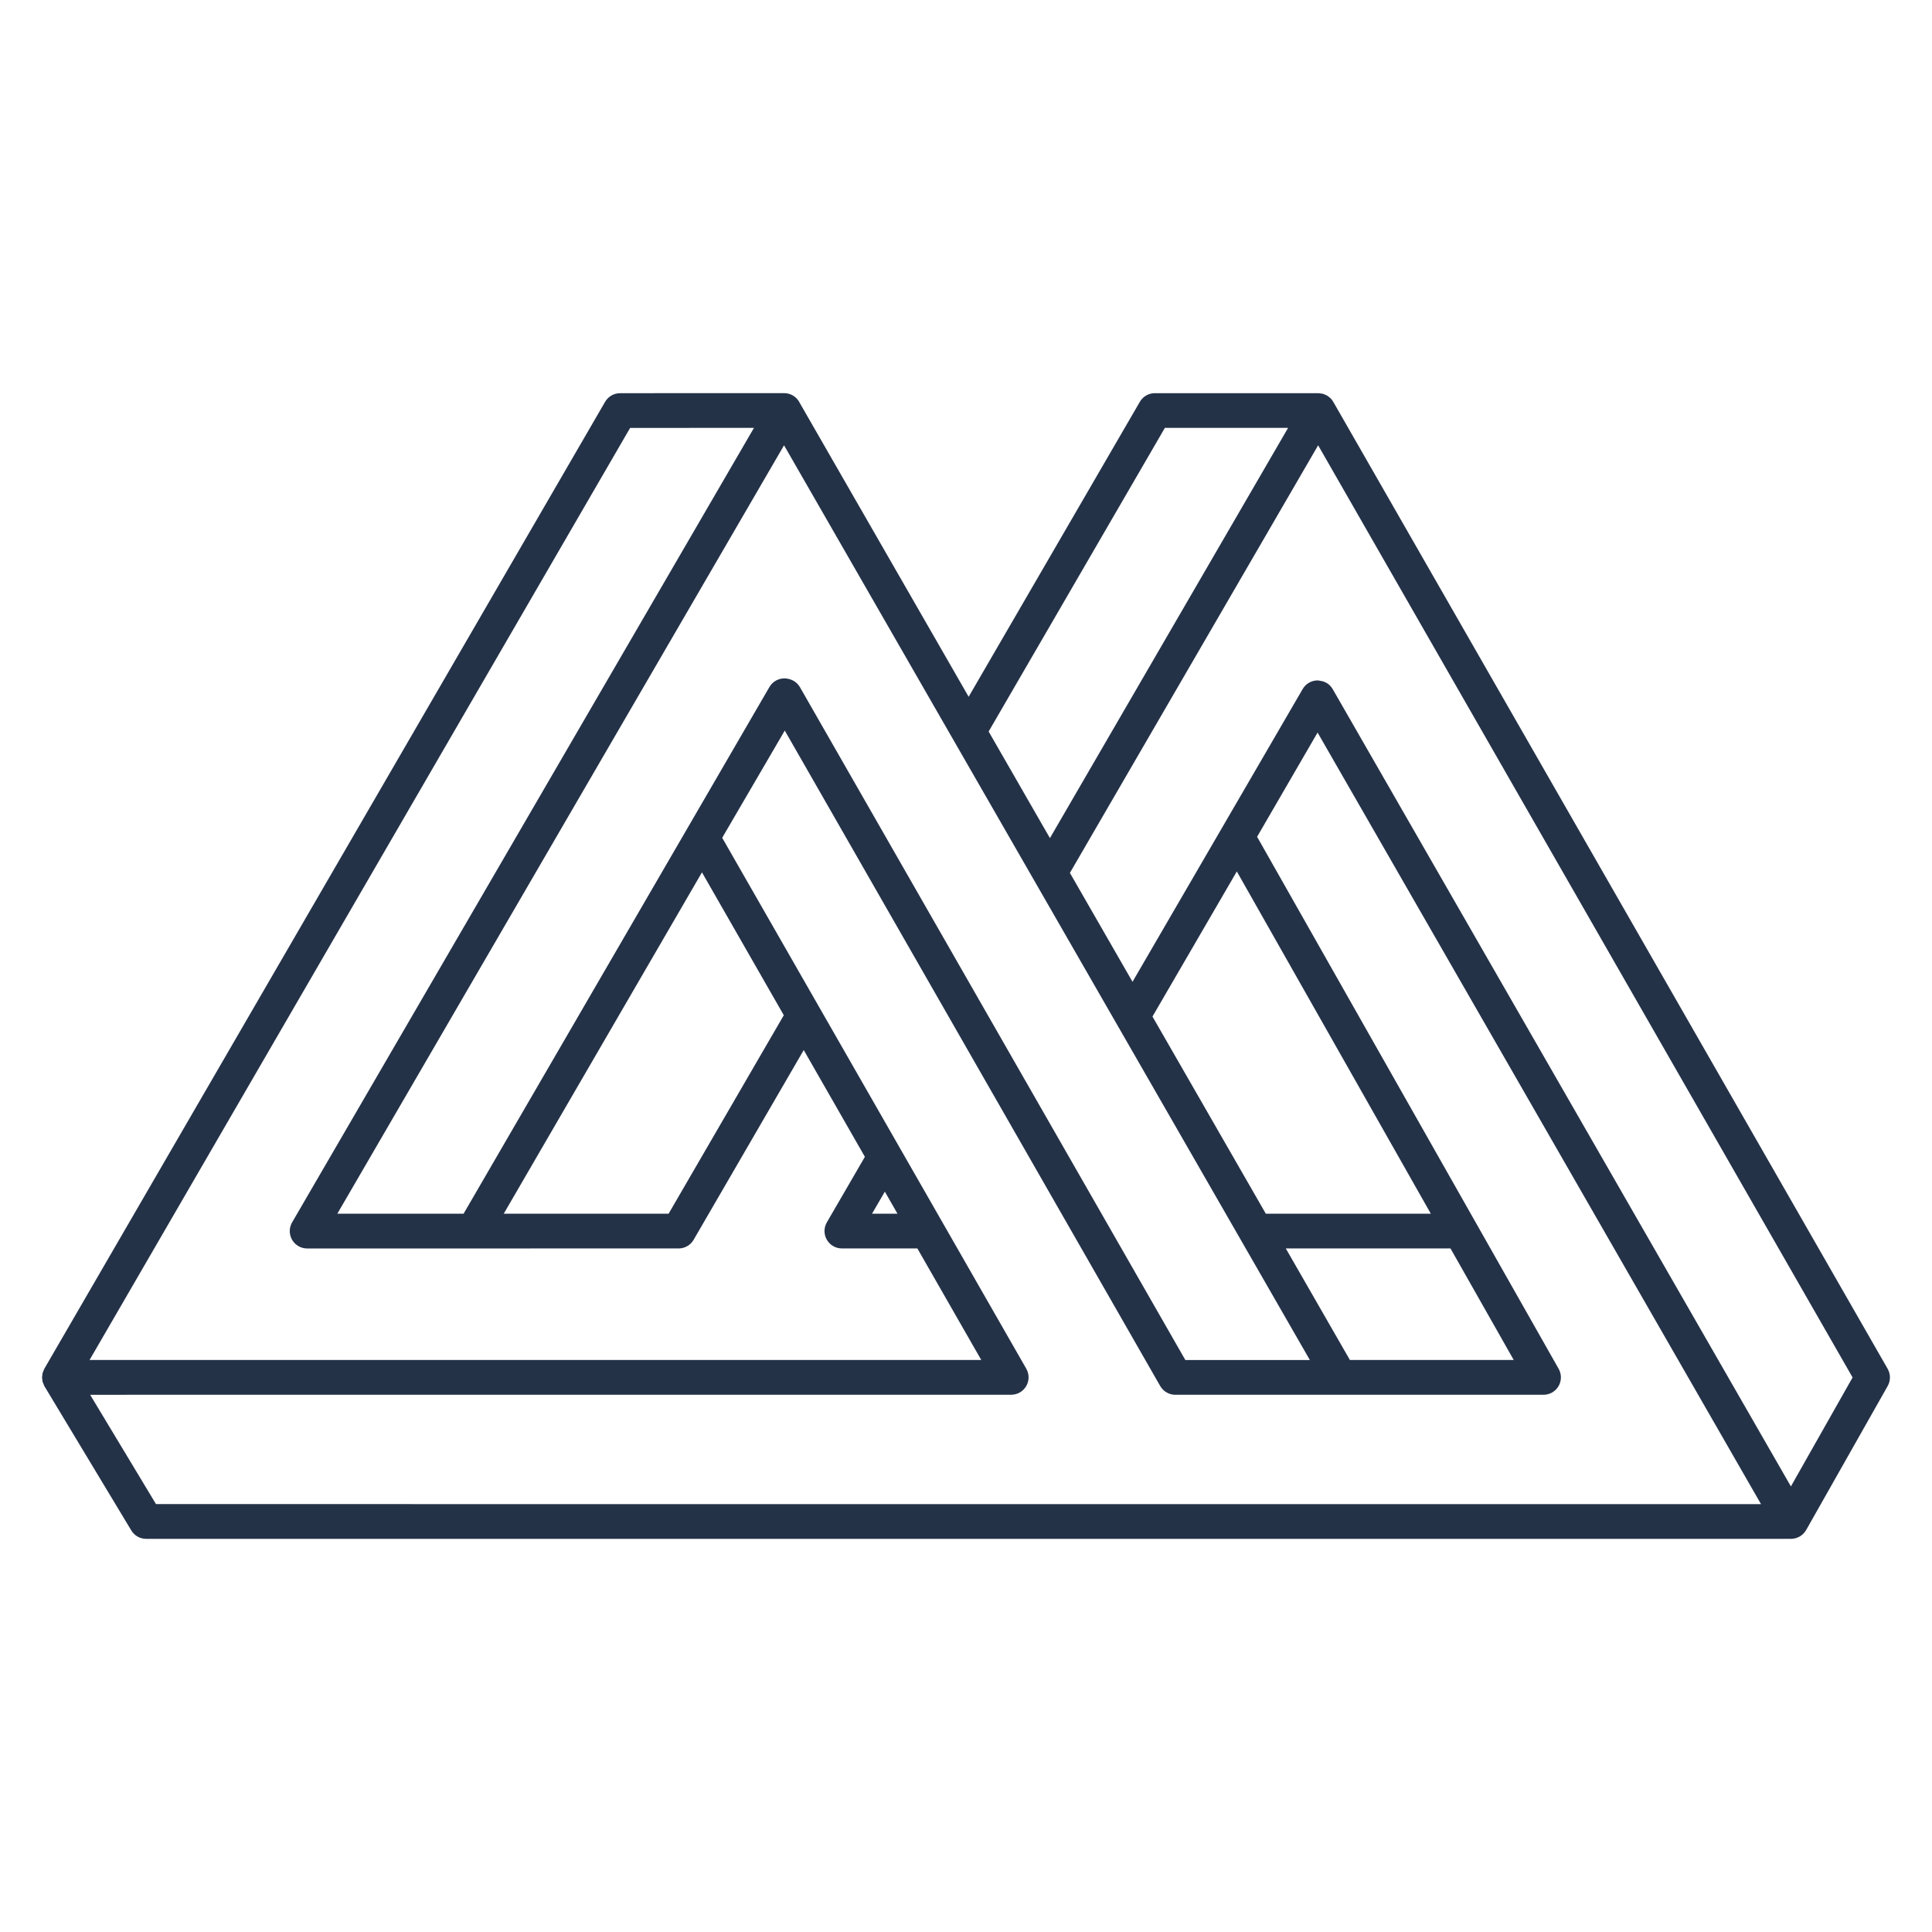 <?xml version="1.0" encoding="utf-8"?>
<!-- Generator: Adobe Illustrator 16.0.0, SVG Export Plug-In . SVG Version: 6.00 Build 0)  -->
<!DOCTYPE svg PUBLIC "-//W3C//DTD SVG 1.1//EN" "http://www.w3.org/Graphics/SVG/1.1/DTD/svg11.dtd">
<svg version="1.1" id="Layer_1" xmlns="http://www.w3.org/2000/svg" xmlns:xlink="http://www.w3.org/1999/xlink" x="0px" y="0px"
	 width="250px" height="250px" viewBox="0 0 250 250" enable-background="new 0 0 250 250" xml:space="preserve">
<polygon fill="none" points="149.13,131.541 163.796,157.052 185.146,157.052 160.044,112.765 "/>
<polygon fill="none" points="101.423,131.371 90.834,112.883 65.183,157.055 86.516,157.055 "/>
<path fill="none" d="M138.445,112.951l8.101,14.093l21.688-37.315l0.324-0.562c0.102-0.173,0.225-0.33,0.361-0.467
	c0.415-0.413,0.98-0.653,1.582-0.653c0.003,0,0.004,0,0.004,0c0.003,0,0.003,0,0.003,0c0.083,0.001,0.161,0.023,0.243,0.033
	c0.508,0.058,0.98,0.269,1.34,0.625c0.139,0.139,0.26,0.297,0.359,0.47l59.29,103.166l7.981-14.099L170.566,57.621L138.445,112.951z
	"/>
<polygon fill="none" points="112.842,157.052 116.133,157.052 114.498,154.199 "/>
<path fill="#243248" d="M244.259,177.119L172.529,52.006c-0.102-0.177-0.223-0.334-0.361-0.473
	c-0.018-0.017-0.037-0.026-0.055-0.042c-0.125-0.118-0.258-0.227-0.408-0.313c-0.025-0.015-0.061-0.021-0.087-0.035
	c-0.144-0.076-0.291-0.146-0.45-0.188c-0.059-0.016-0.123-0.014-0.184-0.024c-0.133-0.024-0.262-0.054-0.398-0.054
	c-0.002,0-0.004,0-0.007,0h-21.142c-0.803,0-1.541,0.426-1.941,1.119L125.343,90.16L103.44,52.058
	c-0.01-0.019-0.013-0.04-0.024-0.059c-0.401-0.697-1.144-1.128-1.949-1.126l-21.225,0.005c-0.801,0-1.542,0.426-1.943,1.119
	L5.743,177.104c-0.002,0.004-0.002,0.008-0.005,0.013c-0.002,0.003-0.005,0.005-0.007,0.01c-0.041,0.073-0.059,0.153-0.092,0.229
	c-0.044,0.104-0.097,0.203-0.125,0.312c-0.021,0.08-0.021,0.163-0.033,0.244c-0.016,0.112-0.04,0.223-0.039,0.336
	c0,0.085,0.022,0.169,0.033,0.255c0.013,0.107,0.018,0.217,0.047,0.322c0.024,0.09,0.072,0.174,0.108,0.262
	c0.036,0.09,0.061,0.182,0.109,0.27c0.004,0.004,0.009,0.01,0.013,0.016s0.005,0.014,0.009,0.021l11.229,18.644
	c0.407,0.677,1.137,1.088,1.926,1.088l143.839,0.001c0.009,0,0.013,0.003,0.021,0.003c0.002,0,0.002,0,0.004,0
	c0.006,0,0.013-0.003,0.019-0.003h68.96c0.001,0,0.003,0,0.006,0h0.002c0.002,0,0.006,0,0.01,0c0.185-0.003,0.359-0.031,0.531-0.074
	c0.041-0.01,0.082-0.023,0.125-0.035c0.139-0.046,0.271-0.103,0.397-0.17c0.032-0.019,0.065-0.035,0.099-0.053
	c0.315-0.193,0.576-0.461,0.764-0.777c0.007-0.013,0.018-0.021,0.021-0.031l10.555-18.641
	C244.658,178.652,244.654,177.807,244.259,177.119z M231.742,192.341l-59.29-103.166c-0.101-0.173-0.222-0.331-0.359-0.47
	c-0.358-0.356-0.832-0.567-1.34-0.625c-0.082-0.01-0.16-0.032-0.243-0.033c0,0,0,0-0.003,0c0,0-0.001,0-0.004,0
	c-0.601,0-1.167,0.24-1.582,0.653c-0.138,0.137-0.261,0.294-0.36,0.467l-0.326,0.562l-21.688,37.315l-8.102-14.093l32.121-55.33
	l69.158,120.621L231.742,192.341z M101.455,57.622l68.04,118.364l-16.109,0.002l-0.471-0.82l-49.399-86.241
	c-0.307-0.535-0.814-0.908-1.396-1.057c-0.195-0.056-0.399-0.088-0.607-0.088c-0.002,0-0.004,0-0.007,0
	c-0.8,0-1.541,0.425-1.943,1.118l-39.577,68.155H43.649L101.455,57.622z M112.842,157.052l1.656-2.853l1.635,2.853H112.842z
	 M195.876,175.98h-21.2l-8.296-14.433h21.313L195.876,175.98z M163.796,157.052l-14.666-25.511l10.914-18.776l25.103,44.287H163.796
	z M90.834,112.883l10.589,18.488l-14.907,25.684H65.183L90.834,112.883z M166.676,55.37l-30.816,53.082l-7.93-13.794l22.803-39.288
	H166.676z M97.562,55.368l-56.103,96.51l-3.66,6.297c-0.203,0.349-0.304,0.736-0.305,1.124c0,0.195,0.025,0.389,0.075,0.578
	c0.05,0.189,0.125,0.374,0.225,0.548c0.401,0.698,1.144,1.126,1.949,1.126l48.067-0.002c0.801,0,1.542-0.426,1.943-1.117
	l14.25-24.555l7.913,13.814l-4.922,8.48c-0.403,0.694-0.405,1.553-0.003,2.248c0.4,0.698,1.143,1.128,1.947,1.128h9.769
	l8.268,14.433l-115.386,0.002l69.949-120.61L97.562,55.368z M130.852,180.477c0.803,0,1.543-0.427,1.944-1.121
	c0.401-0.691,0.404-1.547,0.005-2.244l-39.349-68.702l8.096-13.875l48.584,84.819c0.401,0.698,1.146,1.129,1.951,1.129l47.651-0.002
	c0.801,0,1.539-0.426,1.94-1.114c0.403-0.692,0.408-1.546,0.015-2.241l-39.021-68.845l7.826-13.489l57.379,99.84l-207.688-0.002
	l-8.521-14.146L130.852,180.477z"/>
<polygon fill="none" points="135.857,108.452 166.676,55.37 150.73,55.37 127.93,94.658 "/>
<path fill="none" d="M126.975,175.98l-8.268-14.433h-9.769c-0.804,0-1.547-0.43-1.947-1.128c-0.402-0.695-0.4-1.554,0.003-2.248
	l4.922-8.48l-7.913-13.814l-14.25,24.555c-0.402,0.691-1.143,1.117-1.943,1.117l-48.067,0.002c-0.805,0-1.548-0.428-1.949-1.126
	c-0.1-0.174-0.175-0.358-0.225-0.548c-0.05-0.189-0.075-0.383-0.075-0.578c0.001-0.388,0.103-0.775,0.305-1.124l3.66-6.297
	l56.103-96.51l-16.023,0.004l-69.95,120.61L126.975,175.98z"/>
<polygon fill="none" points="174.676,175.98 195.876,175.98 187.693,161.549 166.38,161.549 "/>
<path fill="none" d="M59.986,157.055L99.563,88.9c0.402-0.693,1.143-1.118,1.943-1.118c0.003,0,0.005,0,0.007,0
	c0.208,0,0.412,0.032,0.607,0.088c0.582,0.148,1.089,0.521,1.396,1.057l49.399,86.241l0.471,0.82l16.109-0.002l-68.04-118.364
	l-57.806,99.435L59.986,157.055z"/>
<path fill="none" d="M227.874,194.63l-57.379-99.84l-7.826,13.489l39.021,68.845c0.396,0.694,0.391,1.549-0.014,2.241
	c-0.402,0.689-1.141,1.115-1.941,1.115l-47.65,0.002c-0.807,0-1.55-0.432-1.951-1.131l-48.584-84.818l-8.096,13.875l39.349,68.703
	c0.399,0.695,0.396,1.552-0.005,2.244c-0.4,0.693-1.143,1.119-1.945,1.119L11.665,180.48l8.521,14.146L227.874,194.63z"/>
</svg>
